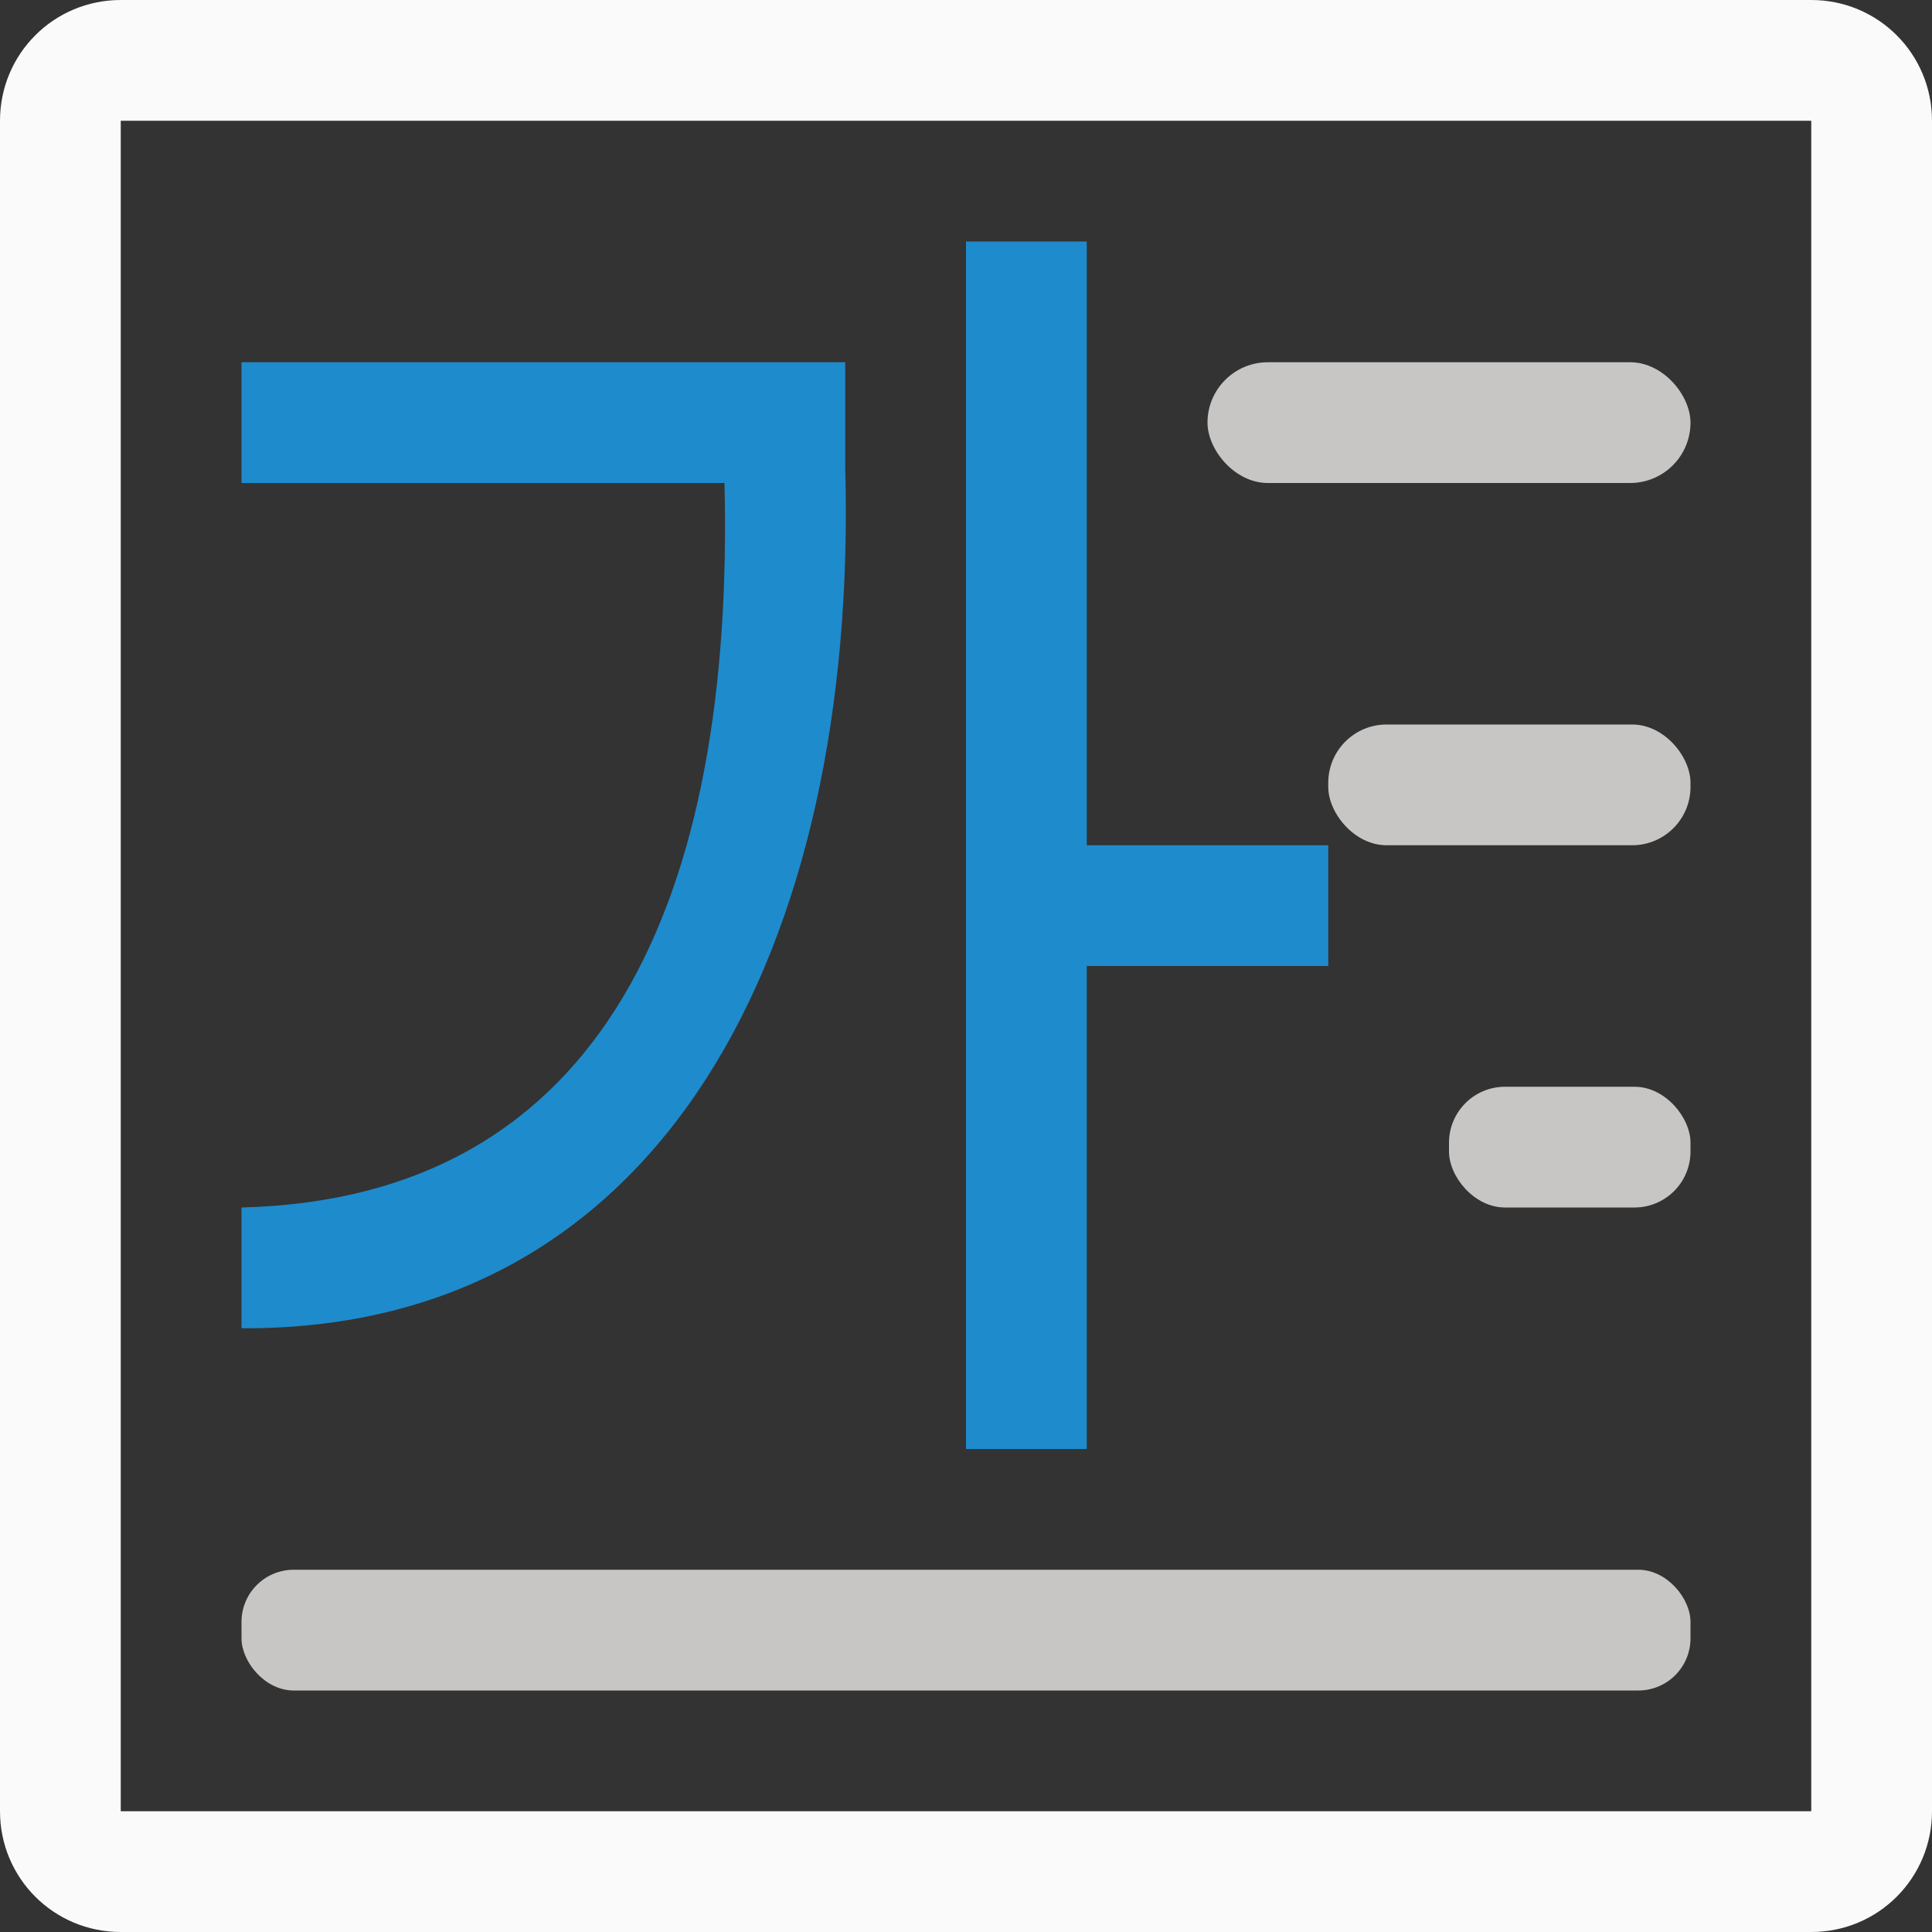 <svg viewBox="0 0 16 16" xmlns="http://www.w3.org/2000/svg"><rect x="0" y="0" width="16" height="16" fill="#333333" stroke="none"/><g fill="#c8c6c4"><rect height="1" ry=".483" width="3" x="11" y="6"/><rect height="1" ry=".5" width="4" x="10" y="3"/><rect height="1" ry=".432" width="12" x="2" y="13"/><rect height="1" ry=".464" width="2" x="12" y="9"/></g><g fill="#1e8bcd" fill-rule="evenodd"><path d="m8 2v10h1v-4h2v-1h-2v-5z"/><path d="m2 3v1h4c.082 3.413-.98 5.923-4 6v1c3.487.021 5.108-3.156 5-7.126v-.874z"/></g><path d="m1 0c-.554 0-1 .446-1 1v14c0 .554.446 1 1 1h14c.554 0 1-.446 1-1v-14c0-.554-.446-1-1-1zm0 1h14v14h-14z" fill="#fafafa"/></svg>